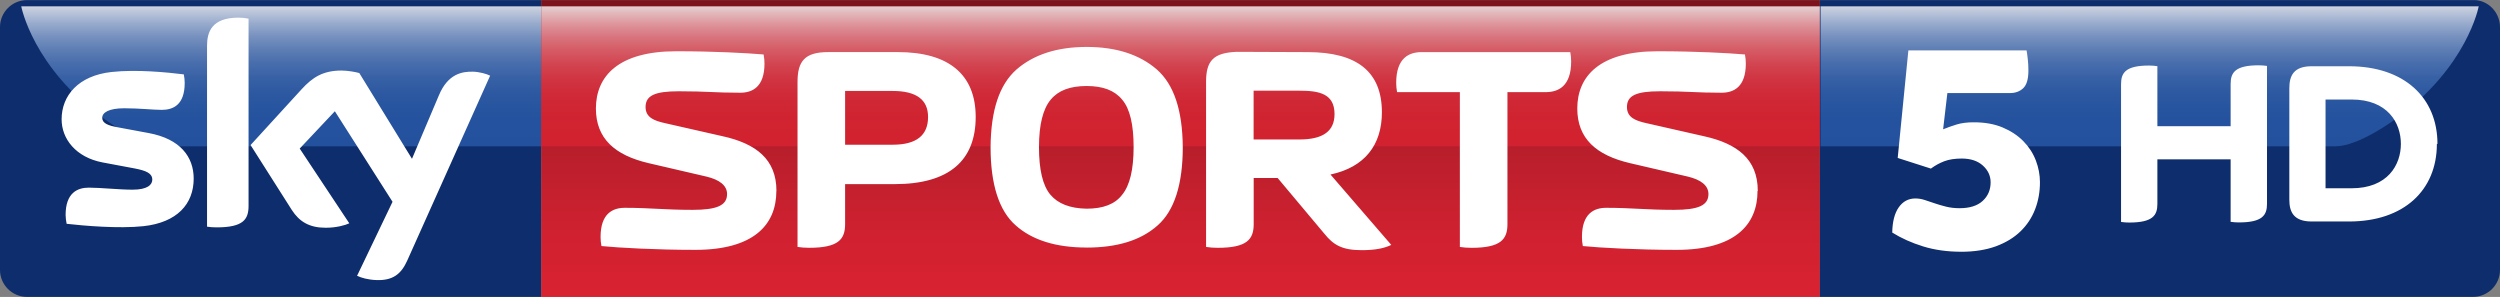 <?xml version="1.0" encoding="UTF-8" standalone="no"?>
<svg xmlns:rdf="http://www.w3.org/1999/02/22-rdf-syntax-ns#" xmlns="http://www.w3.org/2000/svg" height="71.266" width="600" version="1.1" xmlns:cc="http://creativecommons.org/ns#" xmlns:xlink="http://www.w3.org/1999/xlink" viewBox="0 0 600 71.266" xmlns:dc="http://purl.org/dc/elements/1.1/">
 <rect x="0" y="0" width="600" height="71.266" fill="#808080" stroke="none"/>
 <defs>
  <path id="j" d="m490.36 1.689v37.718h423.87c6.45 0 16.25-7.377 16.25-7.377 19.32-13.836 22.38-30.341 22.38-30.341h-462.5z"/>
  <linearGradient id="e" x1="367.1" gradientUnits="userSpaceOnUse" y1="2.85" gradientTransform="matrix(-.527 0 0 .527 709.11 .024)" x2="367.1" y2="66.65">
   <stop stop-color="#FFF" offset="0"/>
   <stop stop-color="#E7ECF5" offset=".039"/>
   <stop stop-color="#BACAE4" offset=".122"/>
   <stop stop-color="#93ACD4" offset=".21"/>
   <stop stop-color="#7293C7" offset=".303"/>
   <stop stop-color="#577EBC" offset=".403"/>
   <stop stop-color="#426EB3" offset=".51"/>
   <stop stop-color="#3363AE" offset=".631"/>
   <stop stop-color="#2B5CAA" offset=".774"/>
   <stop stop-color="#285AA9" offset="1"/>
  </linearGradient>
  <linearGradient id="g" x1="538.1" gradientUnits="userSpaceOnUse" y1="2.848" gradientTransform="matrix(.527 0 0 .527 -.005 .024)" x2="538.1" y2="66.65">
   <stop stop-color="#FFF" offset="0"/>
   <stop stop-color="#FAE1E3" offset=".048"/>
   <stop stop-color="#F2B4B9" offset=".13"/>
   <stop stop-color="#EB8D95" offset=".217"/>
   <stop stop-color="#E66C76" offset=".31"/>
   <stop stop-color="#E1515D" offset=".408"/>
   <stop stop-color="#DD3C49" offset=".515"/>
   <stop stop-color="#DB2D3B" offset=".634"/>
   <stop stop-color="#D92533" offset=".776"/>
   <stop stop-color="#D92231" offset="1"/>
  </linearGradient>
  <linearGradient id="h" gradientUnits="userSpaceOnUse" y1="135.3" gradientTransform="matrix(.527 0 0 .527 -.005 .024)" x2="538.1" x1="538.1">
   <stop stop-color="#D92231" offset="0"/>
   <stop stop-color="#D12130" offset=".193"/>
   <stop stop-color="#BD1F2C" offset=".448"/>
   <stop stop-color="#9D1A26" offset=".735"/>
   <stop stop-color="#7C131D" offset="1"/>
  </linearGradient>
  <linearGradient id="i" x1="128.2" gradientUnits="userSpaceOnUse" y1="2.848" gradientTransform="matrix(.527 0 0 .527 -.005 .024)" x2="128.2" y2="66.65">
   <stop stop-color="#FFF" offset="0"/>
   <stop stop-color="#E7ECF5" offset=".039"/>
   <stop stop-color="#BACAE4" offset=".122"/>
   <stop stop-color="#93ACD4" offset=".21"/>
   <stop stop-color="#7293C7" offset=".303"/>
   <stop stop-color="#577EBC" offset=".403"/>
   <stop stop-color="#426EB3" offset=".51"/>
   <stop stop-color="#3363AE" offset=".631"/>
   <stop stop-color="#2B5CAA" offset=".774"/>
   <stop stop-color="#285AA9" offset="1"/>
  </linearGradient>
  <path id="f" d="m145.81-0.001h344.54v79.99h-344.54z"/>
  <path id="c" d="m145.81 1.689h344.54v37.718h-344.54z"/>
  <path id="b" d="m5.718 1.689s3.062 16.505 22.382 30.341c0 0 9.802 7.377 16.248 7.377h101.46v-37.718h-140.09z"/>
 </defs>
 <clipPath>
  <use xlink:href="#j" height="100%" width="100%" y="0" x="0" overflow="visible"/>
 </clipPath>
 <clipPath>
  <use xlink:href="#f" height="100%" width="100%" y="0" x="0" overflow="visible"/>
 </clipPath>
 <clipPath>
  <use xlink:href="#c" height="100%" width="100%" y="0" x="0" overflow="visible"/>
 </clipPath>
 <clipPath>
  <use xlink:href="#b" height="100%" width="100%" y="0" x="0" overflow="visible"/>
 </clipPath>
 <path fill="#0e2d6d" d="m129.89 0.025h-123.42c-3.559 0-6.47 2.911-6.47 6.471v58.288c0 3.56 2.911 6.467 6.471 6.467l123.42-0.008v-71.242z"/>
 <path opacity=".8" d="m129.89 1.524h-124.79c0.002 0 2.73 14.701 19.937 27.022 0 0 8.809 6.629 14.549 6.572h90.304v-33.594z" fill="url(#i)"/>
 <path fill="url(#h)" d="m129.89 71.266h306.88v-71.242l-306.88 0z"/>
 <path opacity=".8" d="m129.89 1.524h306.88v33.594h-306.88z" fill="url(#g)"/>
 <path fill="#0e2d6d" d="m436.77 0.024h157.01c3.31 0 6.22 2.913 6.22 6.471v58.288c0 3.559-2.91 6.466-6.47 6.466l-156.75-0.008v-71.242z"/>
 <path opacity=".8" d="m436.77 1.525h158.12s-2.73 14.696-19.94 27.022c0 0-8.81 6.629-14.55 6.572h-123.47v-33.594z" fill="url(#e)"/>
 <path fill="#fff" d="m558.13 45.186v-21.304h6.24c8.67 0 11.84 5.603 11.84 10.652 0 5.054-3.17 10.652-11.84 10.652h-6.3zm26.86-10.652c0-11.094-7.98-18.634-21.21-18.634h-9c-4.31 0-5.34 2.283-5.34 5.26v26.796c0 2.876 1.03 5.2 5.34 5.2h9c13.17 0 21.07-7.519 21.07-18.618m-49.5-4.307v-10.094c0-2.729 1.09-4.466 6.74-4.466 0.69 0 1.29 0.052 1.99 0.15v33.109c0 2.72-1.1 4.452-6.75 4.452-0.69 0-1.29-0.048-1.98-0.143v-15.006h-17.58v10.725c0 2.72-1.1 4.452-6.74 4.452-0.69 0-1.29-0.047-1.98-0.142v-33.073c0-2.728 1.08-4.466 6.74-4.466 0.69 0 1.28 0.053 1.98 0.15v14.406h17.63zm-449.58 35.98c0.847 0.436 2.568 0.954 4.724 1.011 3.715 0.079 5.734-1.341 7.235-4.669l19.902-44.393c-0.82-0.437-2.65-0.928-4.12-0.956-2.57-0.055-6.01 0.465-8.19 5.708l-6.446 15.201-12.642-20.583c-0.82-0.246-2.812-0.6-4.261-0.6-4.475 0-6.961 1.637-9.551 4.449l-12.285 13.433 9.884 15.559c1.829 2.84 4.233 4.287 8.135 4.287 2.567 0 4.697-0.597 5.676-1.063l-11.9-17.939 8.435-8.957 13.843 21.731-8.53 17.802zm-26.117-16.807c0 3.275-1.284 5.163-7.671 5.163-0.848 0-1.583-0.058-2.293-0.168v-43.424c0-3.303 1.118-6.745 7.561-6.745 0.82 0 1.637 0.083 2.403 0.246v44.909zm-13.168-6.556c0 6.113-3.986 10.563-12.095 11.437-5.871 0.628-14.359-0.11-18.398-0.574-0.138-0.656-0.247-1.473-0.247-2.129 0-5.323 2.866-6.55 5.571-6.55 2.813 0 7.235 0.49 10.51 0.49 3.629 0 4.722-1.23 4.722-2.403 0-1.53-1.446-2.154-4.259-2.701l-7.704-1.443c-6.387-1.23-9.799-5.65-9.799-10.347 0-5.702 4.04-10.483 11.985-11.352 6.008-0.656 13.321 0.08 17.339 0.572 0.136 0.683 0.217 1.337 0.217 2.048 0 5.323-2.812 6.471-5.513 6.471-2.075 0-5.297-0.383-8.983-0.383-3.741 0-5.297 1.039-5.297 2.293 0 1.338 1.474 1.883 3.823 2.292l7.345 1.366c7.535 1.395 10.784 5.682 10.784 10.947zm139.86 2.959c0-7.64-4.98-11.357-12.9-13.111l-13.88-3.151c-2.52-0.562-4.63-1.334-4.63-3.857 0-2.734 2.18-3.785 7.99-3.785 6.88 0 8.49 0.35 14.73 0.35 2.87 0 5.82-1.333 5.82-7.008 0-0.703-0.07-1.474-0.21-2.176-4.21-0.348-11.71-0.77-20.97-0.77-13.94 0-19.28 6.029-19.28 13.738 0 7.219 4.56 11.22 12.62 13.111l13.88 3.224c3.23 0.768 4.98 2.173 4.98 4.205 0 2.735-2.46 3.786-8.27 3.786-6.87 0-10.03-0.49-16.27-0.49-2.87 0-5.82 1.329-5.82 7.009 0 0.7 0.07 1.47 0.21 2.173 4.21 0.417 13.25 0.911 22.5 0.911 13.96 0 19.48-5.95 19.48-14.138zm114.52-12.337v-11.705h11.01c4.7 0 8.41 0.699 8.41 5.608 0 4.133-2.8 6.097-8.41 6.097h-10.99zm-0.05 9.252h5.82l11.23 13.39c2.1 2.593 4.13 3.926 8.9 3.926 3.22 0 5.4-0.419 7.14-1.263l-14.59-16.892c8.21-1.751 12.34-7.082 12.34-14.933 0-9.672-5.89-14.443-17.8-14.443l-17.04-0.069c-5.53 0.21-7.36 2.101-7.36 7.151v39.675c0.84 0.14 1.83 0.207 2.81 0.207 7.01 0 8.62-2.029 8.62-5.676v-11.063zm-97.99-7.993v-12.9h11.43c5.68 0 8.48 2.103 8.48 6.239 0 4.418-2.8 6.661-8.48 6.661h-11.44zm-11.43 24.532c0.85 0.14 1.83 0.207 2.81 0.207 7.01 0 8.62-2.03 8.62-5.677v-9.604h11.92c12.97 0 19.42-5.607 19.42-16.123 0-10.162-6.45-15.564-18.65-15.564h-16.75c-5.61 0-7.36 2.173-7.36 7.15v39.623zm80.67-23.969c0 5.403-0.91 9.183-2.73 11.426-1.75 2.312-4.63 3.366-8.55 3.366-4-0.073-6.87-1.193-8.7-3.366-1.82-2.173-2.73-5.955-2.73-11.426 0-5.397 0.98-9.183 2.8-11.357 1.83-2.243 4.7-3.294 8.62-3.294 3.93 0 6.73 1.051 8.56 3.294 1.84 2.174 2.73 5.96 2.73 11.357zm-11.27 24.127c7.36 0 13.05-1.752 17.04-5.329 3.99-3.507 6.03-9.815 6.03-18.787-0.07-8.83-2.1-15.001-6.24-18.645-4.14-3.576-9.74-5.397-16.83-5.397-7.07 0-12.69 1.82-16.82 5.397-4.14 3.646-6.17 9.815-6.24 18.645 0 8.972 2.03 15.28 6.03 18.787 3.95 3.528 9.64 5.318 17.01 5.318zm100.99-37.306h9.19c3.01 0 6.1-1.403 6.1-7.367 0-0.698-0.07-1.54-0.21-2.241h-35.68c-3.02 0-6.1 1.403-6.1 7.362 0 0.703 0.07 1.541 0.21 2.246h15.07v37.153c0.84 0.14 1.82 0.207 2.81 0.207 7 0 8.61-2.029 8.61-5.676v-31.672zm60.08 23.694c0-7.64-4.98-11.357-12.9-13.111l-13.88-3.151c-2.52-0.562-4.62-1.334-4.62-3.857 0-2.734 2.17-3.785 7.98-3.785 6.88 0 8.49 0.35 14.73 0.35 2.87 0 5.82-1.333 5.82-7.008 0-0.703-0.07-1.474-0.21-2.176-4.21-0.348-11.71-0.77-20.96-0.77-13.95 0-19.28 6.029-19.28 13.738 0 7.219 4.56 11.22 12.62 13.111l13.88 3.224c3.23 0.768 4.98 2.173 4.98 4.205 0 2.735-2.46 3.786-8.27 3.786-6.87 0-10.03-0.49-16.27-0.49-2.88 0-5.82 1.329-5.82 7.009 0 0.7 0.07 1.47 0.21 2.173 4.2 0.417 13.25 0.911 22.5 0.911 13.91 0 19.43-5.95 19.43-14.138zm48.87 14.612c-3.37 0-6.43-0.428-9.18-1.279-2.75-0.85-5.23-1.959-7.42-3.327 0.05-2.632 0.57-4.652 1.57-6.065 1-1.415 2.33-2.121 3.99-2.121 0.73 0 1.47 0.122 2.23 0.367 0.75 0.245 1.56 0.511 2.41 0.806 0.85 0.289 1.76 0.559 2.74 0.801 0.98 0.245 2.05 0.366 3.22 0.366 2.43 0 4.28-0.583 5.55-1.753 1.27-1.171 1.9-2.658 1.9-4.462 0-1.559-0.62-2.899-1.86-4.019s-2.94-1.684-5.08-1.684c-1.66 0-3.06 0.219-4.21 0.659-1.14 0.439-2.2 1.025-3.18 1.753l-7.97-2.556 2.56-25.807h28.37c0.1 0.534 0.19 1.232 0.29 2.082 0.1 0.853 0.15 1.768 0.15 2.741 0 2.048-0.42 3.46-1.24 4.241-0.83 0.781-1.88 1.168-3.15 1.168h-15.06l-1.02 8.698c1.07-0.436 2.17-0.828 3.29-1.167 1.12-0.342 2.49-0.512 4.09-0.512 2.64 0 4.94 0.414 6.91 1.242 1.97 0.829 3.63 1.926 4.97 3.289 1.34 1.367 2.34 2.912 3 4.644 0.66 1.728 0.98 3.471 0.98 5.225 0 2.291-0.38 4.447-1.16 6.471s-1.95 3.792-3.51 5.303-3.52 2.704-5.89 3.582c-2.47 0.896-5.27 1.317-8.42 1.317"/>
</svg>
